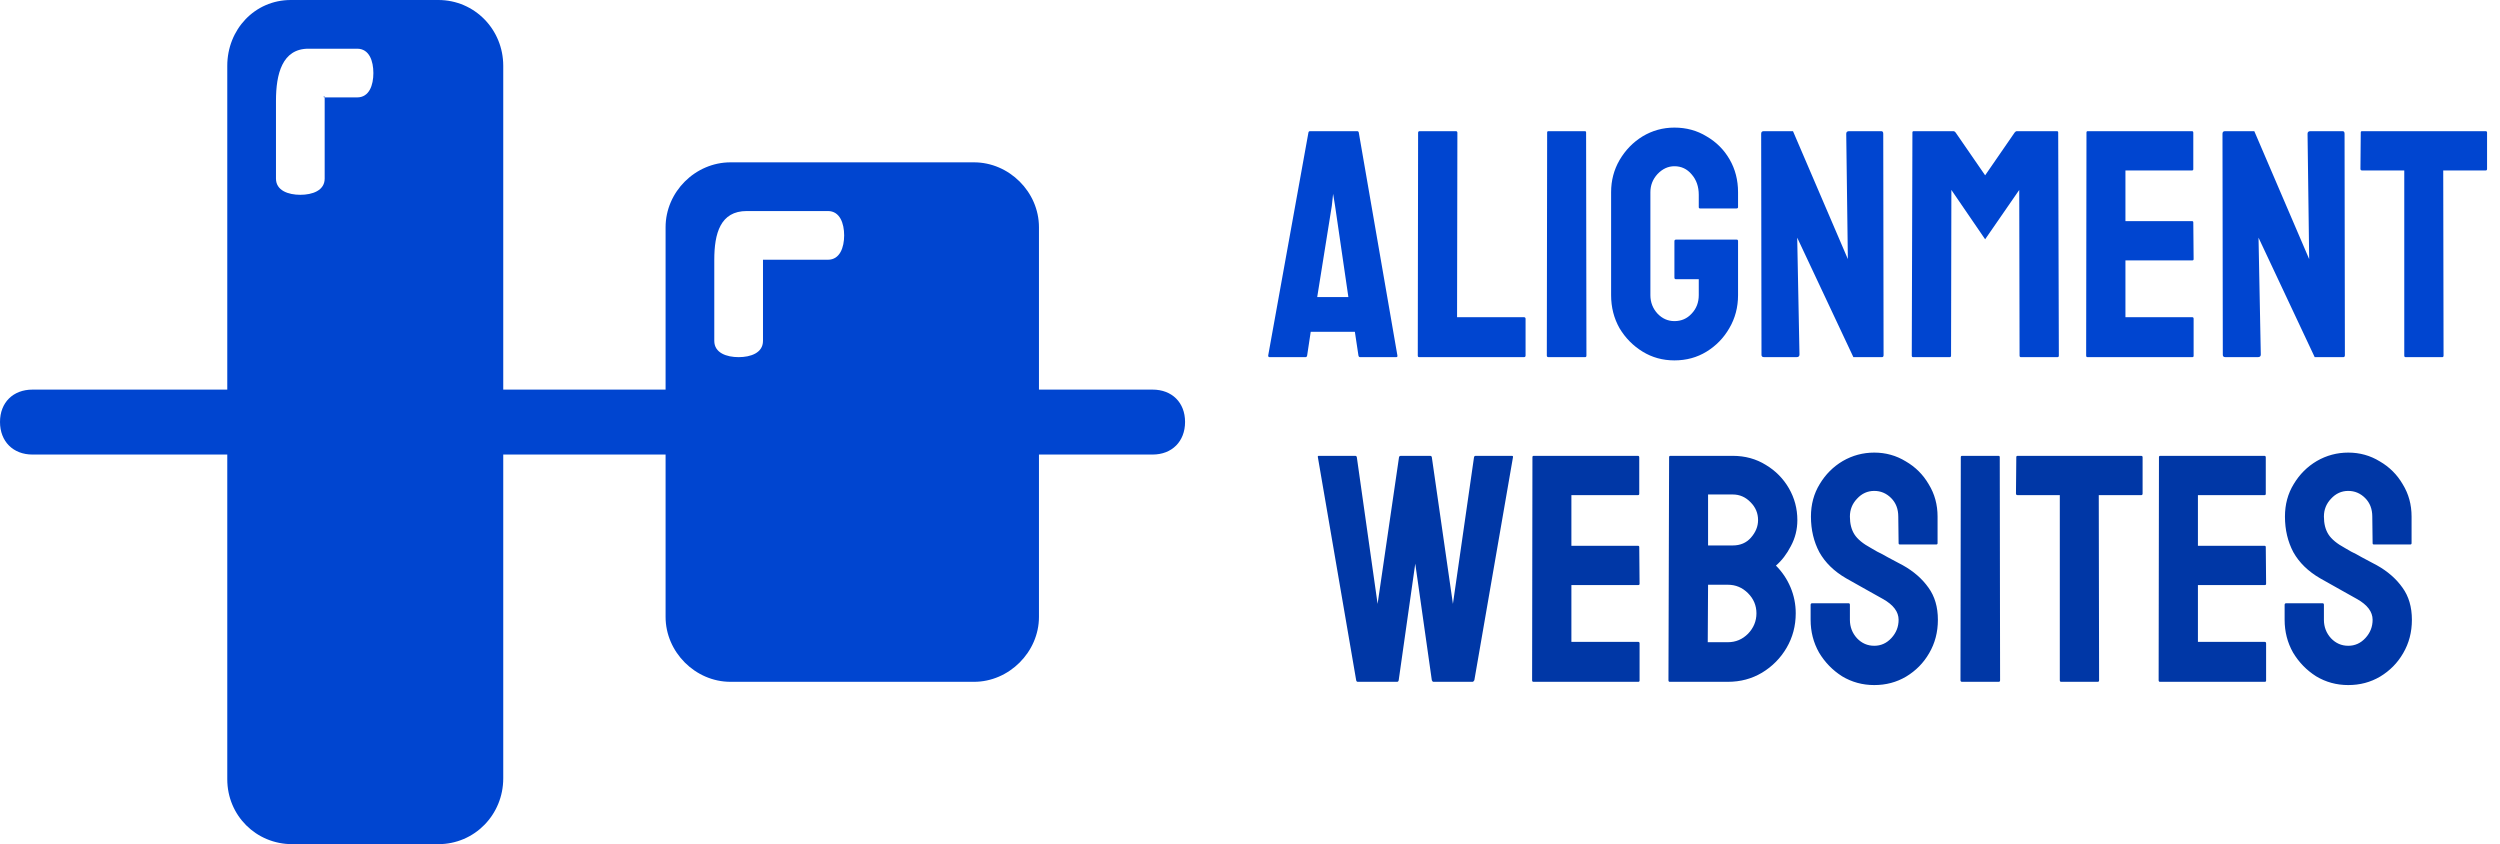 <svg width="154" height="52" viewBox="0 0 154 52" fill="none" xmlns="http://www.w3.org/2000/svg">
<g clip-path="url(#clip0_17_2)">
<path d="M71 24H64V14C64 11.818 62.157 10 60 10H45C42.829 10 41 11.818 41 14V24H31V4.054C31 1.818 29.238 0 27 0H17.915C15.691 0 14 1.818 14 4.054V24H2C0.807 24 0 24.795 0 25.993C0 27.192 0.807 28 2 28H14V48C14 50.236 15.776 52 18 52H27C29.238 52 31 50.182 31 47.946V28H41V38C41 40.168 42.829 42 45 42H60C62.157 42 64 40.168 64 38V28H71C72.193 28 73 27.192 73 25.993C73 24.795 72.193 24 71 24ZM44 16C44 14.37 44.379 13 46 13H51C51.737 13 52 13.759 52 14.5C52 15.241 51.737 16 51 16H47C47 15.865 47 16.404 47 16V21C47 21.741 46.237 22 45.5 22C44.763 22 44 21.741 44 21V16ZM17 6.209C17 4.566 17.379 3 19 3H22C22.75 3 23 3.759 23 4.5C23 5.241 22.75 6 22 6H20C19.853 6 20 5.852 20 6V11C20 11.741 19.237 12 18.5 12C17.763 12 17 11.741 17 11V6.209Z" fill="#0045D0"/>
</g>
<path d="M78.12 21.9L80.6 8.16C80.613 8.107 80.647 8.08 80.7 8.08H83.6C83.653 8.08 83.687 8.107 83.7 8.16L86.08 21.9C86.093 21.967 86.067 22 86 22H83.78C83.727 22 83.693 21.967 83.68 21.9L83.46 20.44H80.74L80.52 21.9C80.507 21.967 80.473 22 80.42 22H78.2C78.147 22 78.12 21.967 78.12 21.9ZM81.14 18.3H83.06L82.24 12.68L82.12 11.94L82.04 12.68L81.14 18.3ZM87.415 22C87.362 22 87.335 21.967 87.335 21.9L87.355 8.18C87.355 8.113 87.388 8.08 87.455 8.08H89.675C89.742 8.08 89.775 8.113 89.775 8.18L89.755 19.54H93.875C93.942 19.54 93.975 19.573 93.975 19.64V21.9C93.975 21.967 93.942 22 93.875 22H87.415ZM95.384 22C95.318 22 95.284 21.967 95.284 21.9L95.304 8.16C95.304 8.107 95.331 8.08 95.384 8.08H97.624C97.678 8.08 97.704 8.107 97.704 8.16L97.724 21.9C97.724 21.967 97.698 22 97.644 22H95.384ZM103.144 22.2C102.424 22.2 101.77 22.02 101.184 21.66C100.597 21.3 100.124 20.82 99.764 20.22C99.417 19.607 99.244 18.927 99.244 18.18V11.84C99.244 11.12 99.417 10.46 99.764 9.86C100.124 9.247 100.597 8.76 101.184 8.4C101.784 8.04 102.437 7.86 103.144 7.86C103.877 7.86 104.537 8.04 105.124 8.4C105.724 8.747 106.197 9.22 106.544 9.82C106.89 10.42 107.064 11.093 107.064 11.84V12.76C107.064 12.813 107.03 12.84 106.964 12.84H104.724C104.67 12.84 104.644 12.813 104.644 12.76V12C104.644 11.493 104.497 11.073 104.204 10.74C103.924 10.407 103.57 10.24 103.144 10.24C102.757 10.24 102.41 10.4 102.104 10.72C101.81 11.04 101.664 11.413 101.664 11.84V18.18C101.664 18.62 101.81 19 102.104 19.32C102.397 19.627 102.744 19.78 103.144 19.78C103.57 19.78 103.924 19.627 104.204 19.32C104.497 19.013 104.644 18.633 104.644 18.18V17.2H103.244C103.177 17.2 103.144 17.167 103.144 17.1V14.86C103.144 14.793 103.177 14.76 103.244 14.76H106.984C107.037 14.76 107.064 14.793 107.064 14.86V18.18C107.064 18.927 106.884 19.607 106.524 20.22C106.177 20.82 105.71 21.3 105.124 21.66C104.537 22.02 103.877 22.2 103.144 22.2ZM108.668 22C108.561 22 108.508 21.953 108.508 21.86L108.488 8.24C108.488 8.133 108.541 8.08 108.648 8.08H110.448L113.828 15.96L113.728 8.24C113.728 8.133 113.788 8.08 113.908 8.08H115.888C115.968 8.08 116.008 8.133 116.008 8.24L116.028 21.88C116.028 21.96 115.994 22 115.928 22H114.168L110.708 14.64L110.848 21.84C110.848 21.947 110.788 22 110.668 22H108.668ZM117.845 22C117.792 22 117.765 21.967 117.765 21.9L117.805 8.16C117.805 8.107 117.832 8.08 117.885 8.08H120.325C120.378 8.08 120.425 8.107 120.465 8.16L122.285 10.8L124.105 8.16C124.145 8.107 124.192 8.08 124.245 8.08H126.705C126.758 8.08 126.785 8.107 126.785 8.16L126.825 21.9C126.825 21.967 126.798 22 126.745 22H124.485C124.432 22 124.405 21.967 124.405 21.9L124.385 11.7L122.285 14.74L120.205 11.7L120.185 21.9C120.185 21.967 120.158 22 120.105 22H117.845ZM128.587 22C128.534 22 128.507 21.967 128.507 21.9L128.527 8.16C128.527 8.107 128.554 8.08 128.607 8.08H135.027C135.08 8.08 135.107 8.113 135.107 8.18V10.42C135.107 10.473 135.08 10.5 135.027 10.5H130.927V13.62H135.027C135.08 13.62 135.107 13.647 135.107 13.7L135.127 15.96C135.127 16.013 135.1 16.04 135.047 16.04H130.927V19.54H135.047C135.1 19.54 135.127 19.573 135.127 19.64V21.92C135.127 21.973 135.1 22 135.047 22H128.587ZM137.085 22C136.979 22 136.925 21.953 136.925 21.86L136.905 8.24C136.905 8.133 136.959 8.08 137.065 8.08H138.865L142.245 15.96L142.145 8.24C142.145 8.133 142.205 8.08 142.325 8.08H144.305C144.385 8.08 144.425 8.133 144.425 8.24L144.445 21.88C144.445 21.96 144.412 22 144.345 22H142.585L139.125 14.64L139.265 21.84C139.265 21.947 139.205 22 139.085 22H137.085ZM148.183 22C148.129 22 148.103 21.967 148.103 21.9V10.5H145.503C145.436 10.5 145.403 10.467 145.403 10.4L145.423 8.16C145.423 8.107 145.449 8.08 145.503 8.08H153.103C153.169 8.08 153.203 8.107 153.203 8.16V10.4C153.203 10.467 153.176 10.5 153.123 10.5H150.503L150.523 21.9C150.523 21.967 150.496 22 150.443 22H148.183Z" fill="#0045D0"/>
<path d="M83.64 42C83.587 42 83.553 41.967 83.54 41.9L81.18 28.16C81.167 28.107 81.187 28.08 81.24 28.08H83.48C83.533 28.08 83.567 28.107 83.58 28.16L84.86 37.2L86.18 28.16C86.193 28.107 86.233 28.08 86.3 28.08H88.1C88.153 28.08 88.187 28.107 88.2 28.16L89.5 37.2L90.8 28.16C90.813 28.107 90.847 28.08 90.9 28.08H93.12C93.187 28.08 93.213 28.107 93.2 28.16L90.82 41.9C90.807 41.927 90.787 41.953 90.76 41.98C90.733 41.993 90.72 42 90.72 42H88.3C88.26 42 88.227 41.967 88.2 41.9L87.18 34.72L86.16 41.9C86.147 41.967 86.113 42 86.06 42H83.64ZM94.458 42C94.405 42 94.378 41.967 94.378 41.9L94.398 28.16C94.398 28.107 94.425 28.08 94.478 28.08H100.898C100.951 28.08 100.978 28.113 100.978 28.18V30.42C100.978 30.473 100.951 30.5 100.898 30.5H96.798V33.62H100.898C100.951 33.62 100.978 33.647 100.978 33.7L100.998 35.96C100.998 36.013 100.971 36.04 100.918 36.04H96.798V39.54H100.918C100.971 39.54 100.998 39.573 100.998 39.64V41.92C100.998 41.973 100.971 42 100.918 42H94.458ZM102.857 42C102.803 42 102.777 41.967 102.777 41.9L102.817 28.16C102.817 28.107 102.843 28.08 102.897 28.08H106.737C107.497 28.08 108.177 28.267 108.777 28.64C109.377 29 109.85 29.48 110.197 30.08C110.543 30.68 110.717 31.333 110.717 32.04C110.717 32.613 110.583 33.147 110.317 33.64C110.063 34.133 109.757 34.533 109.397 34.84C109.783 35.227 110.083 35.673 110.297 36.18C110.51 36.687 110.617 37.22 110.617 37.78C110.617 38.553 110.43 39.26 110.057 39.9C109.683 40.54 109.177 41.053 108.537 41.44C107.91 41.813 107.21 42 106.437 42H102.857ZM105.217 33.6H106.737C107.203 33.6 107.577 33.44 107.857 33.12C108.15 32.787 108.297 32.427 108.297 32.04C108.297 31.613 108.143 31.247 107.837 30.94C107.53 30.62 107.163 30.46 106.737 30.46H105.217V33.6ZM105.197 39.56H106.437C106.917 39.56 107.33 39.387 107.677 39.04C108.023 38.68 108.197 38.26 108.197 37.78C108.197 37.3 108.023 36.887 107.677 36.54C107.33 36.193 106.917 36.02 106.437 36.02H105.217L105.197 39.56ZM115.454 42.2C114.734 42.2 114.074 42.02 113.474 41.66C112.887 41.287 112.414 40.8 112.054 40.2C111.707 39.587 111.534 38.913 111.534 38.18V37.26C111.534 37.193 111.567 37.16 111.634 37.16H113.874C113.927 37.16 113.954 37.193 113.954 37.26V38.18C113.954 38.62 114.101 39 114.394 39.32C114.687 39.627 115.041 39.78 115.454 39.78C115.867 39.78 116.221 39.62 116.514 39.3C116.807 38.98 116.954 38.607 116.954 38.18C116.954 37.687 116.634 37.26 115.994 36.9C115.781 36.78 115.447 36.593 114.994 36.34C114.541 36.087 114.114 35.847 113.714 35.62C112.981 35.193 112.434 34.66 112.074 34.02C111.727 33.367 111.554 32.633 111.554 31.82C111.554 31.073 111.734 30.407 112.094 29.82C112.454 29.22 112.927 28.747 113.514 28.4C114.114 28.053 114.761 27.88 115.454 27.88C116.161 27.88 116.807 28.06 117.394 28.42C117.994 28.767 118.467 29.24 118.814 29.84C119.174 30.427 119.354 31.087 119.354 31.82V33.46C119.354 33.513 119.327 33.54 119.274 33.54H117.034C116.981 33.54 116.954 33.513 116.954 33.46L116.934 31.82C116.934 31.353 116.787 30.973 116.494 30.68C116.201 30.387 115.854 30.24 115.454 30.24C115.041 30.24 114.687 30.4 114.394 30.72C114.101 31.027 113.954 31.393 113.954 31.82C113.954 32.26 114.047 32.627 114.234 32.92C114.421 33.213 114.761 33.493 115.254 33.76C115.321 33.8 115.447 33.873 115.634 33.98C115.834 34.073 116.047 34.187 116.274 34.32C116.501 34.44 116.701 34.547 116.874 34.64C117.061 34.733 117.174 34.793 117.214 34.82C117.881 35.193 118.407 35.653 118.794 36.2C119.181 36.733 119.374 37.393 119.374 38.18C119.374 38.94 119.194 39.627 118.834 40.24C118.487 40.84 118.014 41.32 117.414 41.68C116.827 42.027 116.174 42.2 115.454 42.2ZM120.865 42C120.798 42 120.765 41.967 120.765 41.9L120.785 28.16C120.785 28.107 120.812 28.08 120.865 28.08H123.105C123.158 28.08 123.185 28.107 123.185 28.16L123.205 41.9C123.205 41.967 123.178 42 123.125 42H120.865ZM126.964 42C126.911 42 126.884 41.967 126.884 41.9V30.5H124.284C124.217 30.5 124.184 30.467 124.184 30.4L124.204 28.16C124.204 28.107 124.231 28.08 124.284 28.08H131.884C131.951 28.08 131.984 28.107 131.984 28.16V30.4C131.984 30.467 131.957 30.5 131.904 30.5H129.284L129.304 41.9C129.304 41.967 129.277 42 129.224 42H126.964ZM133.052 42C132.999 42 132.972 41.967 132.972 41.9L132.992 28.16C132.992 28.107 133.019 28.08 133.072 28.08H139.492C139.545 28.08 139.572 28.113 139.572 28.18V30.42C139.572 30.473 139.545 30.5 139.492 30.5H135.392V33.62H139.492C139.545 33.62 139.572 33.647 139.572 33.7L139.592 35.96C139.592 36.013 139.565 36.04 139.512 36.04H135.392V39.54H139.512C139.565 39.54 139.592 39.573 139.592 39.64V41.92C139.592 41.973 139.565 42 139.512 42H133.052ZM144.653 42.2C143.933 42.2 143.273 42.02 142.673 41.66C142.086 41.287 141.613 40.8 141.253 40.2C140.906 39.587 140.733 38.913 140.733 38.18V37.26C140.733 37.193 140.766 37.16 140.833 37.16H143.073C143.126 37.16 143.153 37.193 143.153 37.26V38.18C143.153 38.62 143.3 39 143.593 39.32C143.886 39.627 144.24 39.78 144.653 39.78C145.066 39.78 145.42 39.62 145.713 39.3C146.006 38.98 146.153 38.607 146.153 38.18C146.153 37.687 145.833 37.26 145.193 36.9C144.98 36.78 144.646 36.593 144.193 36.34C143.74 36.087 143.313 35.847 142.913 35.62C142.18 35.193 141.633 34.66 141.273 34.02C140.926 33.367 140.753 32.633 140.753 31.82C140.753 31.073 140.933 30.407 141.293 29.82C141.653 29.22 142.126 28.747 142.713 28.4C143.313 28.053 143.96 27.88 144.653 27.88C145.36 27.88 146.006 28.06 146.593 28.42C147.193 28.767 147.666 29.24 148.013 29.84C148.373 30.427 148.553 31.087 148.553 31.82V33.46C148.553 33.513 148.526 33.54 148.473 33.54H146.233C146.18 33.54 146.153 33.513 146.153 33.46L146.133 31.82C146.133 31.353 145.986 30.973 145.693 30.68C145.4 30.387 145.053 30.24 144.653 30.24C144.24 30.24 143.886 30.4 143.593 30.72C143.3 31.027 143.153 31.393 143.153 31.82C143.153 32.26 143.246 32.627 143.433 32.92C143.62 33.213 143.96 33.493 144.453 33.76C144.52 33.8 144.646 33.873 144.833 33.98C145.033 34.073 145.246 34.187 145.473 34.32C145.7 34.44 145.9 34.547 146.073 34.64C146.26 34.733 146.373 34.793 146.413 34.82C147.08 35.193 147.606 35.653 147.993 36.2C148.38 36.733 148.573 37.393 148.573 38.18C148.573 38.94 148.393 39.627 148.033 40.24C147.686 40.84 147.213 41.32 146.613 41.68C146.026 42.027 145.373 42.2 144.653 42.2Z" fill="#0037A6"/>
<defs>
<clipPath id="clip0_17_2">
<rect width="73" height="52" fill="white"/>
</clipPath>
</defs>
</svg>
